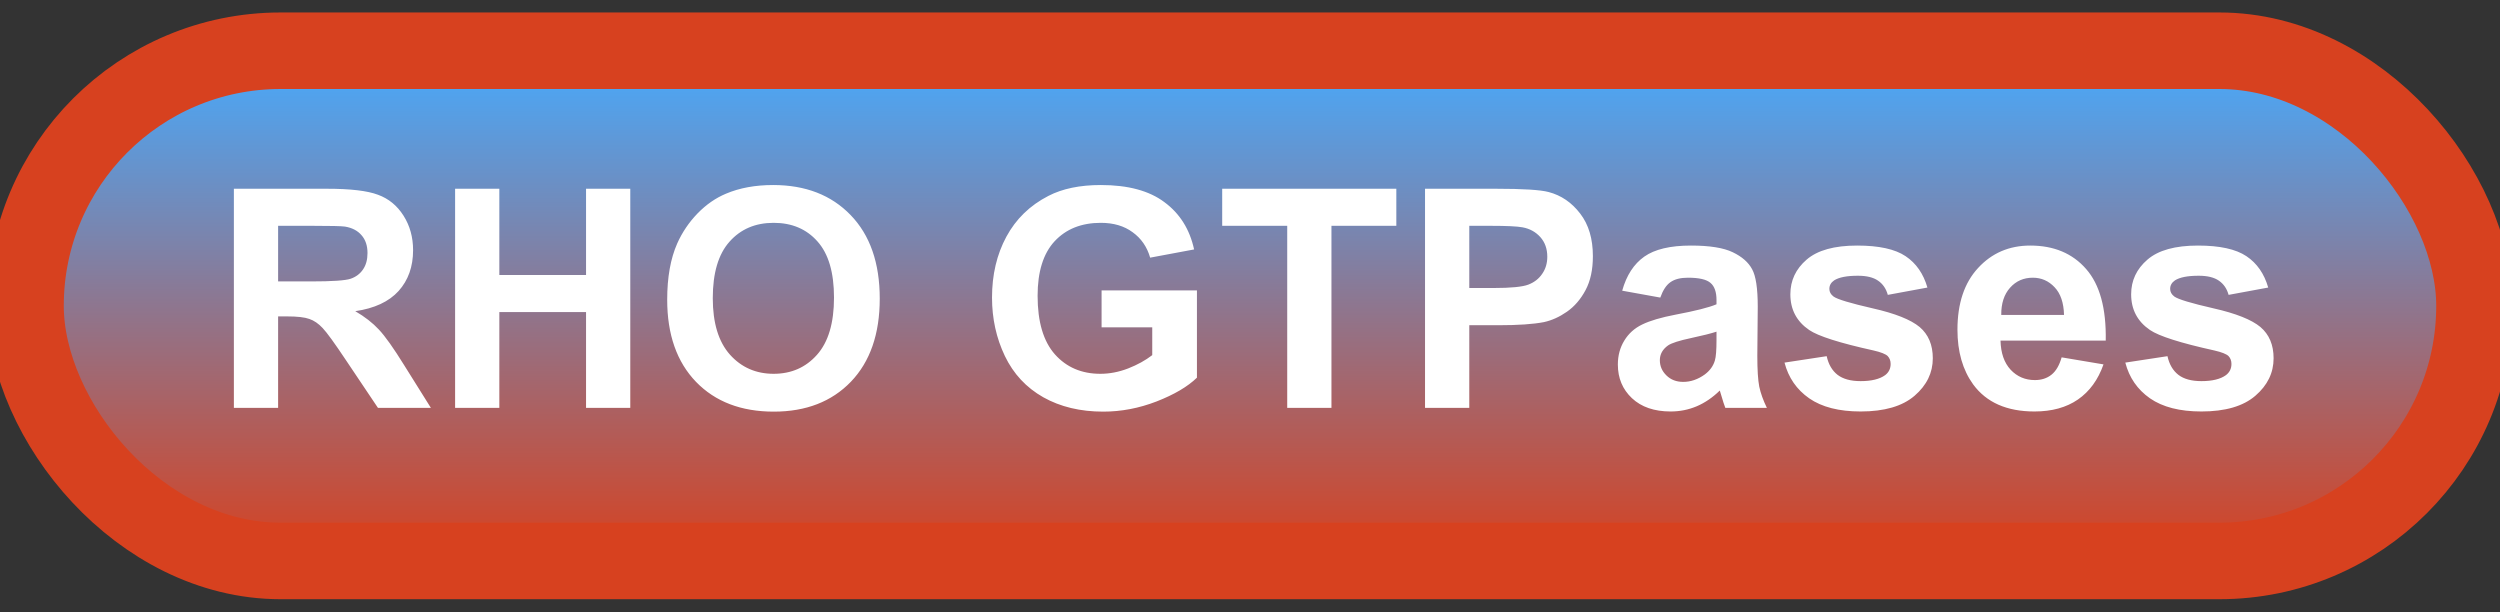 <svg width="98" height="24" viewBox="0 0 98 24" fill="none" xmlns="http://www.w3.org/2000/svg">
<rect x="0" y="0" width="98" height="24" fill="#333333" stroke="none"/>
<rect x="1" y="1.989" width="96" height="20" rx="10" fill="url(#paint0_linear_67_1872)"/>
<rect x="1" y="1.989" width="96" height="20" rx="10" stroke="#D7411F" stroke-width="3" stroke-linejoin="round"/>
<path d="M9.168 15.989V7.399H12.818C13.736 7.399 14.402 7.477 14.816 7.634C15.234 7.786 15.568 8.059 15.818 8.454C16.068 8.848 16.193 9.3 16.193 9.807C16.193 10.452 16.004 10.985 15.625 11.407C15.246 11.825 14.68 12.089 13.926 12.198C14.301 12.417 14.609 12.657 14.852 12.919C15.098 13.18 15.428 13.645 15.842 14.313L16.891 15.989H14.816L13.562 14.12C13.117 13.452 12.812 13.032 12.648 12.86C12.484 12.684 12.31 12.565 12.127 12.503C11.943 12.436 11.652 12.403 11.254 12.403H10.902V15.989H9.168ZM10.902 11.032H12.185C13.018 11.032 13.537 10.997 13.744 10.927C13.951 10.856 14.113 10.735 14.23 10.563C14.348 10.391 14.406 10.177 14.406 9.919C14.406 9.63 14.328 9.397 14.172 9.221C14.02 9.042 13.803 8.928 13.521 8.882C13.381 8.862 12.959 8.852 12.256 8.852H10.902V11.032ZM17.84 15.989V7.399H19.574V10.78H22.973V7.399H24.707V15.989H22.973V12.233H19.574V15.989H17.84ZM26.154 11.747C26.154 10.872 26.285 10.137 26.547 9.544C26.742 9.106 27.008 8.714 27.344 8.366C27.684 8.018 28.055 7.761 28.457 7.593C28.992 7.366 29.609 7.253 30.309 7.253C31.574 7.253 32.586 7.645 33.344 8.43C34.105 9.216 34.486 10.307 34.486 11.706C34.486 13.092 34.109 14.178 33.355 14.964C32.602 15.745 31.594 16.136 30.332 16.136C29.055 16.136 28.039 15.747 27.285 14.97C26.531 14.188 26.154 13.114 26.154 11.747ZM27.941 11.688C27.941 12.661 28.166 13.399 28.615 13.903C29.064 14.403 29.635 14.653 30.326 14.653C31.018 14.653 31.584 14.405 32.025 13.909C32.471 13.409 32.693 12.661 32.693 11.665C32.693 10.68 32.477 9.946 32.043 9.462C31.613 8.977 31.041 8.735 30.326 8.735C29.611 8.735 29.035 8.981 28.598 9.473C28.16 9.962 27.941 10.7 27.941 11.688ZM43.182 12.831V11.383H46.92V14.805C46.557 15.157 46.029 15.467 45.338 15.737C44.65 16.003 43.953 16.136 43.246 16.136C42.348 16.136 41.565 15.948 40.897 15.573C40.228 15.194 39.727 14.655 39.391 13.956C39.055 13.253 38.887 12.489 38.887 11.665C38.887 10.77 39.074 9.975 39.449 9.28C39.824 8.585 40.373 8.052 41.096 7.68C41.647 7.395 42.332 7.253 43.152 7.253C44.219 7.253 45.051 7.477 45.648 7.927C46.25 8.372 46.637 8.989 46.809 9.778L45.086 10.1C44.965 9.678 44.736 9.346 44.4 9.104C44.068 8.858 43.652 8.735 43.152 8.735C42.395 8.735 41.791 8.975 41.342 9.456C40.897 9.936 40.674 10.649 40.674 11.595C40.674 12.614 40.9 13.38 41.353 13.891C41.807 14.399 42.4 14.653 43.135 14.653C43.498 14.653 43.861 14.583 44.225 14.442C44.592 14.298 44.906 14.124 45.168 13.921V12.831H43.182ZM50.459 15.989V8.852H47.91V7.399H54.736V8.852H52.193V15.989H50.459ZM55.861 15.989V7.399H58.645C59.699 7.399 60.387 7.442 60.707 7.528C61.199 7.657 61.611 7.938 61.943 8.372C62.275 8.802 62.441 9.358 62.441 10.042C62.441 10.569 62.346 11.012 62.154 11.372C61.963 11.731 61.719 12.014 61.422 12.221C61.129 12.425 60.83 12.559 60.525 12.626C60.111 12.708 59.512 12.749 58.727 12.749H57.596V15.989H55.861ZM57.596 8.852V11.29H58.545C59.228 11.29 59.685 11.245 59.916 11.155C60.147 11.065 60.326 10.925 60.455 10.733C60.588 10.542 60.654 10.319 60.654 10.065C60.654 9.753 60.562 9.495 60.379 9.292C60.195 9.089 59.963 8.962 59.682 8.911C59.475 8.872 59.059 8.852 58.434 8.852H57.596ZM65.084 11.665L63.59 11.395C63.758 10.794 64.047 10.348 64.457 10.059C64.867 9.77 65.477 9.626 66.285 9.626C67.019 9.626 67.566 9.714 67.926 9.889C68.285 10.061 68.537 10.282 68.682 10.552C68.83 10.817 68.904 11.307 68.904 12.022L68.887 13.944C68.887 14.491 68.912 14.895 68.963 15.157C69.018 15.415 69.117 15.692 69.262 15.989H67.633C67.59 15.88 67.537 15.717 67.475 15.503C67.447 15.405 67.428 15.341 67.416 15.309C67.135 15.583 66.834 15.788 66.514 15.925C66.193 16.061 65.852 16.13 65.488 16.13C64.848 16.13 64.342 15.956 63.971 15.608C63.603 15.261 63.42 14.821 63.42 14.29C63.42 13.938 63.504 13.626 63.672 13.352C63.84 13.075 64.074 12.864 64.375 12.72C64.68 12.571 65.117 12.442 65.688 12.333C66.457 12.188 66.99 12.053 67.287 11.928V11.764C67.287 11.448 67.209 11.223 67.053 11.091C66.897 10.954 66.602 10.886 66.168 10.886C65.875 10.886 65.647 10.944 65.482 11.061C65.318 11.175 65.186 11.376 65.084 11.665ZM67.287 13.001C67.076 13.071 66.742 13.155 66.285 13.253C65.828 13.35 65.529 13.446 65.389 13.54C65.174 13.692 65.066 13.886 65.066 14.12C65.066 14.35 65.152 14.55 65.324 14.717C65.496 14.886 65.715 14.97 65.981 14.97C66.277 14.97 66.561 14.872 66.83 14.677C67.029 14.528 67.16 14.346 67.223 14.132C67.266 13.991 67.287 13.723 67.287 13.329V13.001ZM69.953 14.214L71.606 13.962C71.676 14.282 71.818 14.526 72.033 14.694C72.248 14.858 72.549 14.94 72.936 14.94C73.361 14.94 73.682 14.862 73.897 14.706C74.041 14.596 74.113 14.45 74.113 14.266C74.113 14.141 74.074 14.038 73.996 13.956C73.914 13.878 73.731 13.805 73.445 13.739C72.117 13.446 71.275 13.178 70.92 12.936C70.428 12.6 70.182 12.133 70.182 11.536C70.182 10.997 70.394 10.544 70.82 10.177C71.246 9.809 71.906 9.626 72.801 9.626C73.652 9.626 74.285 9.764 74.699 10.042C75.113 10.319 75.398 10.729 75.555 11.272L74.002 11.559C73.936 11.317 73.809 11.132 73.621 11.003C73.438 10.874 73.174 10.809 72.83 10.809C72.397 10.809 72.086 10.87 71.898 10.991C71.773 11.077 71.711 11.188 71.711 11.325C71.711 11.442 71.766 11.542 71.875 11.624C72.023 11.733 72.535 11.887 73.41 12.087C74.289 12.286 74.902 12.53 75.25 12.819C75.594 13.112 75.766 13.52 75.766 14.044C75.766 14.614 75.527 15.104 75.051 15.514C74.574 15.925 73.869 16.13 72.936 16.13C72.088 16.13 71.416 15.958 70.92 15.614C70.428 15.27 70.106 14.803 69.953 14.214ZM80.816 14.008L82.457 14.284C82.246 14.886 81.912 15.345 81.455 15.661C81.002 15.973 80.434 16.13 79.75 16.13C78.668 16.13 77.867 15.776 77.348 15.069C76.938 14.503 76.732 13.788 76.732 12.925C76.732 11.893 77.002 11.087 77.541 10.505C78.08 9.919 78.762 9.626 79.586 9.626C80.512 9.626 81.242 9.932 81.777 10.546C82.312 11.155 82.568 12.091 82.545 13.352H78.42C78.432 13.841 78.564 14.221 78.818 14.495C79.072 14.764 79.389 14.899 79.768 14.899C80.025 14.899 80.242 14.829 80.418 14.688C80.594 14.548 80.727 14.321 80.816 14.008ZM80.91 12.345C80.898 11.868 80.775 11.507 80.541 11.261C80.307 11.011 80.022 10.886 79.686 10.886C79.326 10.886 79.029 11.016 78.795 11.278C78.561 11.54 78.445 11.895 78.449 12.345H80.91ZM83.312 14.214L84.965 13.962C85.035 14.282 85.178 14.526 85.393 14.694C85.607 14.858 85.908 14.94 86.295 14.94C86.721 14.94 87.041 14.862 87.256 14.706C87.4 14.596 87.473 14.45 87.473 14.266C87.473 14.141 87.434 14.038 87.356 13.956C87.273 13.878 87.09 13.805 86.805 13.739C85.477 13.446 84.635 13.178 84.279 12.936C83.787 12.6 83.541 12.133 83.541 11.536C83.541 10.997 83.754 10.544 84.18 10.177C84.606 9.809 85.266 9.626 86.16 9.626C87.012 9.626 87.644 9.764 88.059 10.042C88.473 10.319 88.758 10.729 88.914 11.272L87.361 11.559C87.295 11.317 87.168 11.132 86.981 11.003C86.797 10.874 86.533 10.809 86.189 10.809C85.756 10.809 85.445 10.87 85.258 10.991C85.133 11.077 85.07 11.188 85.07 11.325C85.07 11.442 85.125 11.542 85.234 11.624C85.383 11.733 85.894 11.887 86.769 12.087C87.648 12.286 88.262 12.53 88.609 12.819C88.953 13.112 89.125 13.52 89.125 14.044C89.125 14.614 88.887 15.104 88.41 15.514C87.934 15.925 87.228 16.13 86.295 16.13C85.447 16.13 84.775 15.958 84.279 15.614C83.787 15.27 83.465 14.803 83.312 14.214Z" fill="white"/>
<defs>
<linearGradient id="paint0_linear_67_1872" x1="49" y1="1.989" x2="49" y2="21.989" gradientUnits="userSpaceOnUse">
<stop stop-color="#45ABFF"/>
<stop offset="1" stop-color="#D7411F"/>
</linearGradient>
</defs>
</svg>
